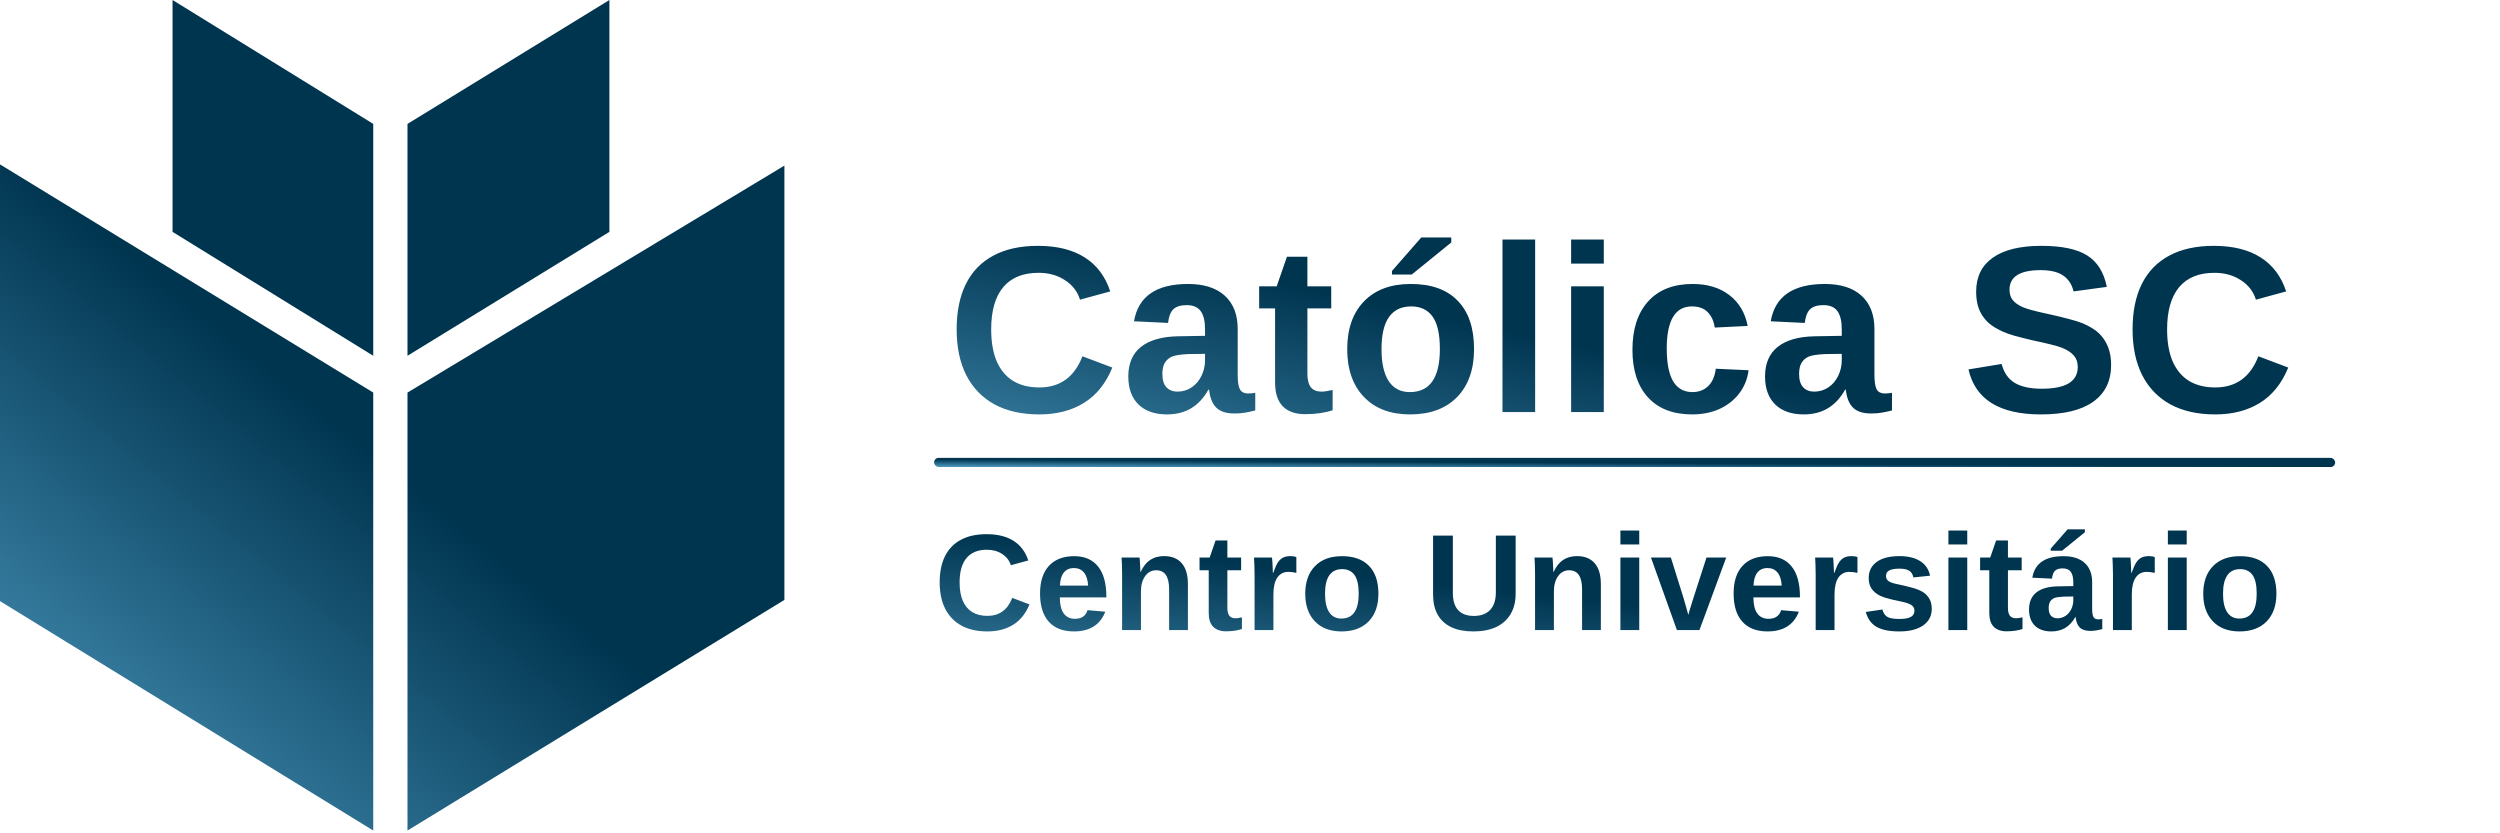 <svg width="273" height="91" viewBox="0 0 273 91" fill="none" xmlns="http://www.w3.org/2000/svg">
<path d="M66.547 0L44.498 13.53V38.85L66.547 25.319V0Z" fill="url(#paint0_linear_21_57)"/>
<path d="M18.842 0L40.757 13.53V38.85L18.842 25.319V0Z" fill="url(#paint1_linear_21_57)"/>
<path d="M40.757 42.869L6.10352e-05 17.951V65.643L40.757 90.694V42.869Z" fill="url(#paint2_linear_21_57)"/>
<path d="M85.656 18.085L44.498 42.869V90.694L85.656 65.509V18.085Z" fill="url(#paint3_linear_21_57)"/>
<path d="M107.82 67.253C109.128 67.253 110.034 66.599 110.537 65.29L112.419 66.001C112.014 66.997 111.418 67.739 110.632 68.227C109.851 68.71 108.913 68.952 107.82 68.952C106.716 68.952 105.776 68.742 105 68.322C104.224 67.897 103.63 67.285 103.22 66.484C102.815 65.683 102.612 64.721 102.612 63.598C102.612 62.465 102.808 61.508 103.198 60.727C103.589 59.946 104.165 59.352 104.927 58.947C105.688 58.537 106.621 58.332 107.725 58.332C108.935 58.332 109.922 58.576 110.684 59.065C111.445 59.548 111.98 60.261 112.288 61.203L110.383 61.723C110.222 61.206 109.905 60.795 109.431 60.493C108.962 60.185 108.408 60.031 107.768 60.031C106.792 60.031 106.05 60.334 105.542 60.94C105.039 61.545 104.788 62.431 104.788 63.598C104.788 64.389 104.902 65.056 105.132 65.598C105.366 66.14 105.708 66.552 106.157 66.835C106.611 67.114 107.165 67.253 107.82 67.253ZM115.733 65.239C115.733 66.01 115.875 66.594 116.158 66.989C116.446 67.38 116.854 67.575 117.381 67.575C117.743 67.575 118.038 67.497 118.268 67.341C118.502 67.18 118.666 66.943 118.758 66.63L120.699 66.799C120.138 68.234 118.998 68.952 117.279 68.952C116.087 68.952 115.172 68.601 114.532 67.897C113.893 67.189 113.573 66.159 113.573 64.807C113.573 63.498 113.897 62.492 114.547 61.789C115.196 61.086 116.117 60.734 117.308 60.734C118.446 60.734 119.315 61.113 119.916 61.87C120.516 62.622 120.816 63.725 120.816 65.18V65.239H115.733ZM118.824 63.95C118.785 63.31 118.631 62.831 118.363 62.514C118.094 62.192 117.733 62.031 117.279 62.031C116.795 62.031 116.422 62.199 116.158 62.536C115.899 62.873 115.763 63.344 115.748 63.95H118.824ZM124.592 64.558V68.806H122.534V62.653C122.534 62.228 122.526 61.882 122.512 61.613C122.502 61.34 122.49 61.096 122.475 60.881H124.438C124.448 60.94 124.46 61.079 124.475 61.298C124.489 61.513 124.502 61.735 124.511 61.965C124.526 62.19 124.533 62.353 124.533 62.456H124.563C124.841 61.85 125.19 61.411 125.61 61.137C126.03 60.864 126.53 60.727 127.111 60.727C127.951 60.727 128.596 60.986 129.045 61.503C129.494 62.021 129.719 62.778 129.719 63.774V68.806H127.668V64.36C127.668 63.662 127.551 63.139 127.317 62.792C127.082 62.446 126.728 62.273 126.255 62.273C125.756 62.273 125.354 62.487 125.046 62.917C124.743 63.342 124.592 63.889 124.592 64.558ZM135.618 68.689C135.12 68.855 134.542 68.938 133.883 68.938C133.277 68.938 132.811 68.774 132.484 68.447C132.156 68.115 131.993 67.614 131.993 66.945V62.273H130.989V60.881H132.095L132.74 59.02H134.029V60.881H135.53V62.273H134.029V66.389C134.029 66.774 134.102 67.06 134.249 67.246C134.395 67.426 134.622 67.517 134.93 67.517C135.076 67.517 135.306 67.482 135.618 67.414V68.689ZM139.057 64.916V68.806H136.999V62.741C136.999 62.307 136.992 61.945 136.977 61.657C136.967 61.364 136.955 61.105 136.94 60.881H138.903C138.913 60.925 138.923 61.023 138.932 61.174C138.942 61.325 138.952 61.496 138.962 61.687C138.971 61.872 138.979 62.048 138.984 62.214C138.993 62.38 138.998 62.499 138.998 62.573H139.028C139.223 62.026 139.401 61.633 139.562 61.394C139.719 61.164 139.904 60.996 140.119 60.888C140.334 60.781 140.602 60.727 140.925 60.727C141.188 60.727 141.401 60.764 141.562 60.837V62.558C141.235 62.485 140.942 62.448 140.683 62.448C140.17 62.448 139.77 62.656 139.482 63.071C139.199 63.486 139.057 64.101 139.057 64.916ZM150.523 64.836C150.523 66.12 150.166 67.128 149.454 67.861C148.741 68.588 147.754 68.952 146.495 68.952C145.259 68.952 144.29 68.586 143.587 67.853C142.884 67.121 142.532 66.115 142.532 64.836C142.532 63.562 142.884 62.56 143.587 61.833C144.29 61.101 145.274 60.734 146.538 60.734C147.832 60.734 148.819 61.088 149.497 61.796C150.181 62.499 150.523 63.513 150.523 64.836ZM148.37 64.836C148.37 63.894 148.216 63.21 147.908 62.785C147.601 62.36 147.154 62.148 146.568 62.148C145.943 62.148 145.474 62.373 145.162 62.822C144.849 63.266 144.693 63.938 144.693 64.836C144.693 65.72 144.844 66.394 145.147 66.857C145.455 67.316 145.896 67.546 146.473 67.546C147.107 67.546 147.581 67.321 147.893 66.872C148.211 66.418 148.37 65.739 148.37 64.836ZM160.886 68.952C159.939 68.952 159.138 68.798 158.484 68.491C157.83 68.178 157.334 67.724 156.997 67.128C156.66 66.528 156.492 65.798 156.492 64.939V58.486H158.652V64.77C158.652 65.585 158.845 66.206 159.231 66.63C159.622 67.05 160.193 67.26 160.945 67.26C161.716 67.26 162.31 67.04 162.725 66.601C163.14 66.157 163.347 65.522 163.347 64.697V58.486H165.508V64.829C165.508 65.698 165.325 66.44 164.959 67.055C164.597 67.67 164.072 68.142 163.384 68.469C162.695 68.791 161.863 68.952 160.886 68.952ZM169.686 64.558V68.806H167.628V62.653C167.628 62.228 167.621 61.882 167.606 61.613C167.596 61.34 167.584 61.096 167.57 60.881H169.532C169.542 60.94 169.554 61.079 169.569 61.298C169.584 61.513 169.596 61.735 169.606 61.965C169.62 62.19 169.628 62.353 169.628 62.456H169.657C169.935 61.85 170.284 61.411 170.704 61.137C171.124 60.864 171.625 60.727 172.206 60.727C173.046 60.727 173.69 60.986 174.139 61.503C174.589 62.021 174.813 62.778 174.813 63.774V68.806H172.762V64.36C172.762 63.662 172.645 63.139 172.411 62.792C172.176 62.446 171.822 62.273 171.349 62.273C170.851 62.273 170.448 62.487 170.14 62.917C169.838 63.342 169.686 63.889 169.686 64.558ZM179.006 57.937V59.453H176.948V57.937H179.006ZM179.006 60.881V68.806H176.948V60.881H179.006ZM188.502 60.881L185.58 68.806H183.119L180.284 60.881H182.459L183.844 65.312C183.883 65.434 183.944 65.649 184.027 65.957C184.115 66.259 184.227 66.655 184.364 67.143C184.383 67.075 184.422 66.938 184.481 66.733C184.544 66.528 184.613 66.303 184.686 66.059C184.759 65.815 184.823 65.61 184.876 65.444L186.349 60.881H188.502ZM191.472 65.239C191.472 66.01 191.613 66.594 191.896 66.989C192.185 67.38 192.592 67.575 193.12 67.575C193.481 67.575 193.776 67.497 194.006 67.341C194.24 67.18 194.404 66.943 194.497 66.63L196.438 66.799C195.876 68.234 194.736 68.952 193.017 68.952C191.826 68.952 190.91 68.601 190.271 67.897C189.631 67.189 189.311 66.159 189.311 64.807C189.311 63.498 189.636 62.492 190.285 61.789C190.935 61.086 191.855 60.734 193.046 60.734C194.184 60.734 195.053 61.113 195.654 61.87C196.254 62.622 196.555 63.725 196.555 65.18V65.239H191.472ZM194.563 63.95C194.523 63.31 194.37 62.831 194.101 62.514C193.833 62.192 193.471 62.031 193.017 62.031C192.534 62.031 192.16 62.199 191.896 62.536C191.638 62.873 191.501 63.344 191.486 63.95H194.563ZM200.33 64.916V68.806H198.272V62.741C198.272 62.307 198.265 61.945 198.25 61.657C198.24 61.364 198.228 61.105 198.213 60.881H200.176C200.186 60.925 200.196 61.023 200.206 61.174C200.215 61.325 200.225 61.496 200.235 61.687C200.245 61.872 200.252 62.048 200.257 62.214C200.267 62.38 200.272 62.499 200.272 62.573H200.301C200.496 62.026 200.674 61.633 200.836 61.394C200.992 61.164 201.177 60.996 201.392 60.888C201.607 60.781 201.876 60.727 202.198 60.727C202.462 60.727 202.674 60.764 202.835 60.837V62.558C202.508 62.485 202.215 62.448 201.956 62.448C201.443 62.448 201.043 62.656 200.755 63.071C200.472 63.486 200.33 64.101 200.33 64.916ZM210.946 66.491C210.946 67.258 210.632 67.861 210.002 68.3C209.377 68.735 208.51 68.952 207.402 68.952C206.313 68.952 205.478 68.781 204.897 68.439C204.321 68.093 203.937 67.556 203.747 66.828L205.556 66.557C205.658 66.933 205.834 67.199 206.083 67.356C206.337 67.512 206.777 67.59 207.402 67.59C207.978 67.59 208.398 67.517 208.661 67.37C208.925 67.224 209.057 66.994 209.057 66.682C209.057 66.428 208.949 66.228 208.735 66.081C208.525 65.93 208.166 65.803 207.658 65.7C207.272 65.622 206.925 65.546 206.618 65.473C206.315 65.4 206.054 65.329 205.834 65.261C205.619 65.188 205.444 65.119 205.307 65.056C204.902 64.856 204.592 64.599 204.377 64.287C204.167 63.974 204.062 63.588 204.062 63.129C204.062 62.373 204.352 61.784 204.933 61.364C205.519 60.94 206.347 60.727 207.416 60.727C208.359 60.727 209.115 60.91 209.687 61.276C210.263 61.643 210.622 62.172 210.763 62.866L208.94 63.056C208.881 62.734 208.737 62.495 208.508 62.338C208.278 62.177 207.914 62.097 207.416 62.097C206.928 62.097 206.562 62.16 206.318 62.287C206.073 62.409 205.951 62.617 205.951 62.91C205.951 63.139 206.044 63.322 206.23 63.459C206.42 63.591 206.738 63.701 207.182 63.789C207.802 63.916 208.351 64.047 208.83 64.184C209.313 64.316 209.701 64.475 209.994 64.66C210.282 64.846 210.512 65.085 210.683 65.378C210.859 65.666 210.946 66.037 210.946 66.491ZM214.825 57.937V59.453H212.766V57.937H214.825ZM214.825 60.881V68.806H212.766V60.881H214.825ZM220.856 68.689C220.358 68.855 219.779 68.938 219.12 68.938C218.515 68.938 218.048 68.774 217.721 68.447C217.394 68.115 217.23 67.614 217.23 66.945V62.273H216.227V60.881H217.333L217.977 59.02H219.267V60.881H220.768V62.273H219.267V66.389C219.267 66.774 219.34 67.06 219.486 67.246C219.633 67.426 219.86 67.517 220.167 67.517C220.314 67.517 220.543 67.482 220.856 67.414V68.689ZM224.009 68.952C223.242 68.952 222.644 68.745 222.214 68.33C221.785 67.91 221.57 67.321 221.57 66.564C221.57 65.744 221.836 65.122 222.368 64.697C222.905 64.272 223.682 64.05 224.697 64.03L226.404 64.001V63.598C226.404 63.081 226.313 62.697 226.133 62.448C225.952 62.194 225.657 62.067 225.247 62.067C224.866 62.067 224.585 62.155 224.404 62.331C224.229 62.502 224.119 62.788 224.075 63.188L221.929 63.085C222.197 61.518 223.333 60.734 225.334 60.734C226.335 60.734 227.107 60.981 227.649 61.474C228.191 61.967 228.462 62.668 228.462 63.576V66.462C228.462 66.906 228.511 67.214 228.608 67.385C228.711 67.551 228.879 67.634 229.114 67.634C229.27 67.634 229.421 67.619 229.568 67.59V68.703C229.314 68.767 229.097 68.813 228.916 68.842C228.735 68.876 228.513 68.894 228.25 68.894C227.732 68.894 227.349 68.767 227.1 68.513C226.855 68.259 226.709 67.885 226.66 67.392H226.616C226.328 67.91 225.967 68.3 225.532 68.564C225.098 68.823 224.59 68.952 224.009 68.952ZM226.404 65.136L225.349 65.151C224.866 65.175 224.526 65.227 224.331 65.305C224.131 65.393 223.977 65.524 223.87 65.7C223.767 65.876 223.716 66.11 223.716 66.403C223.716 66.779 223.801 67.06 223.972 67.246C224.148 67.426 224.38 67.517 224.668 67.517C224.99 67.517 225.286 67.429 225.554 67.253C225.818 67.077 226.025 66.835 226.177 66.528C226.328 66.215 226.404 65.886 226.404 65.539V65.136ZM227.671 58.12L225.181 60.141H223.936V59.914L225.781 57.805H227.671V58.12ZM232.794 64.916V68.806H230.736V62.741C230.736 62.307 230.729 61.945 230.714 61.657C230.704 61.364 230.692 61.105 230.677 60.881H232.64C232.65 60.925 232.66 61.023 232.67 61.174C232.679 61.325 232.689 61.496 232.699 61.687C232.709 61.872 232.716 62.048 232.721 62.214C232.731 62.38 232.735 62.499 232.735 62.573H232.765C232.96 62.026 233.138 61.633 233.299 61.394C233.456 61.164 233.641 60.996 233.856 60.888C234.071 60.781 234.339 60.727 234.662 60.727C234.925 60.727 235.138 60.764 235.299 60.837V62.558C234.972 62.485 234.679 62.448 234.42 62.448C233.907 62.448 233.507 62.656 233.219 63.071C232.936 63.486 232.794 64.101 232.794 64.916ZM238.789 57.937V59.453H236.731V57.937H238.789ZM238.789 60.881V68.806H236.731V60.881H238.789ZM248.585 64.836C248.585 66.12 248.228 67.128 247.515 67.861C246.803 68.588 245.816 68.952 244.556 68.952C243.321 68.952 242.352 68.586 241.649 67.853C240.946 67.121 240.594 66.115 240.594 64.836C240.594 63.562 240.946 62.56 241.649 61.833C242.352 61.101 243.336 60.734 244.6 60.734C245.894 60.734 246.881 61.088 247.559 61.796C248.243 62.499 248.585 63.513 248.585 64.836ZM246.431 64.836C246.431 63.894 246.278 63.21 245.97 62.785C245.662 62.36 245.216 62.148 244.63 62.148C244.005 62.148 243.536 62.373 243.223 62.822C242.911 63.266 242.755 63.938 242.755 64.836C242.755 65.72 242.906 66.394 243.209 66.857C243.516 67.316 243.958 67.546 244.534 67.546C245.169 67.546 245.643 67.321 245.955 66.872C246.273 66.418 246.431 65.739 246.431 64.836Z" fill="url(#paint4_linear_21_57)"/>
<path d="M113.493 42.309C115.761 42.309 117.331 41.175 118.203 38.906L121.466 40.138C120.763 41.864 119.731 43.151 118.368 43.997C117.014 44.835 115.389 45.254 113.493 45.254C111.58 45.254 109.951 44.89 108.605 44.162C107.26 43.426 106.231 42.364 105.52 40.976C104.818 39.588 104.467 37.92 104.467 35.974C104.467 34.01 104.805 32.351 105.482 30.997C106.159 29.643 107.158 28.615 108.478 27.912C109.799 27.201 111.415 26.846 113.328 26.846C115.427 26.846 117.137 27.269 118.457 28.115C119.777 28.953 120.704 30.189 121.237 31.822L117.936 32.724C117.657 31.826 117.107 31.116 116.286 30.591C115.473 30.058 114.513 29.791 113.404 29.791C111.711 29.791 110.425 30.316 109.545 31.365C108.673 32.415 108.237 33.951 108.237 35.974C108.237 37.345 108.436 38.5 108.834 39.44C109.24 40.379 109.832 41.094 110.611 41.585C111.398 42.067 112.359 42.309 113.493 42.309ZM127.439 45.254C126.11 45.254 125.073 44.894 124.328 44.175C123.583 43.447 123.211 42.427 123.211 41.115C123.211 39.693 123.672 38.614 124.595 37.878C125.526 37.142 126.871 36.757 128.632 36.723L131.59 36.672V35.974C131.59 35.077 131.433 34.412 131.12 33.98C130.807 33.54 130.295 33.32 129.584 33.32C128.924 33.32 128.437 33.473 128.124 33.777C127.819 34.074 127.629 34.569 127.553 35.263L123.833 35.085C124.299 32.368 126.266 31.01 129.736 31.01C131.471 31.01 132.809 31.437 133.748 32.292C134.688 33.147 135.157 34.361 135.157 35.935V40.938C135.157 41.708 135.242 42.241 135.411 42.537C135.589 42.825 135.881 42.969 136.287 42.969C136.558 42.969 136.82 42.943 137.074 42.893V44.822C136.634 44.932 136.258 45.013 135.944 45.063C135.631 45.123 135.246 45.152 134.789 45.152C133.892 45.152 133.228 44.932 132.796 44.492C132.373 44.052 132.119 43.405 132.034 42.55H131.958C131.459 43.447 130.832 44.124 130.079 44.581C129.326 45.03 128.446 45.254 127.439 45.254ZM131.59 38.64L129.762 38.665C128.924 38.707 128.336 38.796 127.997 38.932C127.65 39.084 127.383 39.312 127.197 39.617C127.02 39.922 126.931 40.328 126.931 40.836C126.931 41.488 127.079 41.974 127.375 42.296C127.68 42.609 128.082 42.766 128.581 42.766C129.14 42.766 129.652 42.613 130.117 42.309C130.574 42.004 130.934 41.585 131.196 41.052C131.459 40.51 131.59 39.939 131.59 39.338V38.64ZM145.523 44.797C144.659 45.085 143.657 45.228 142.514 45.228C141.464 45.228 140.656 44.945 140.089 44.378C139.522 43.802 139.239 42.935 139.239 41.775V33.676H137.499V31.264H139.416L140.533 28.039H142.768V31.264H145.37V33.676H142.768V40.81C142.768 41.479 142.895 41.974 143.149 42.296C143.403 42.609 143.796 42.766 144.329 42.766C144.583 42.766 144.981 42.706 145.523 42.588V44.797ZM160.966 38.119C160.966 40.345 160.348 42.093 159.113 43.362C157.877 44.623 156.167 45.254 153.984 45.254C151.843 45.254 150.163 44.619 148.944 43.35C147.725 42.08 147.116 40.337 147.116 38.119C147.116 35.91 147.725 34.175 148.944 32.914C150.163 31.645 151.868 31.01 154.06 31.01C156.303 31.01 158.013 31.623 159.189 32.851C160.374 34.069 160.966 35.825 160.966 38.119ZM157.234 38.119C157.234 36.486 156.967 35.301 156.434 34.565C155.901 33.828 155.126 33.46 154.111 33.46C153.028 33.46 152.215 33.849 151.673 34.628C151.132 35.398 150.861 36.562 150.861 38.119C150.861 39.651 151.123 40.819 151.648 41.623C152.181 42.419 152.947 42.816 153.946 42.816C155.046 42.816 155.867 42.427 156.409 41.648C156.959 40.861 157.234 39.685 157.234 38.119ZM158.478 26.477L154.162 29.981H152.003V29.588L155.203 25.932H158.478V26.477ZM167.637 26.16V45H164.07V26.16H167.637ZM175.134 26.16V28.788H171.566V26.16H175.134ZM175.134 31.264V45H171.566V31.264H175.134ZM184.788 45.254C182.706 45.254 181.098 44.636 179.964 43.4C178.83 42.156 178.263 40.425 178.263 38.208C178.263 35.94 178.834 34.175 179.977 32.914C181.119 31.645 182.74 31.01 184.839 31.01C186.456 31.01 187.793 31.416 188.851 32.228C189.909 33.041 190.573 34.162 190.844 35.593L187.251 35.77C187.15 35.068 186.896 34.509 186.489 34.095C186.083 33.672 185.508 33.46 184.763 33.46C183.84 33.46 183.151 33.845 182.694 34.615C182.237 35.377 182.008 36.528 182.008 38.068C182.008 39.651 182.241 40.84 182.706 41.636C183.18 42.423 183.883 42.816 184.814 42.816C185.491 42.816 186.058 42.605 186.515 42.182C186.972 41.75 187.255 41.111 187.365 40.265L190.946 40.43C190.819 41.395 190.476 42.241 189.917 42.969C189.367 43.688 188.652 44.251 187.772 44.657C186.892 45.055 185.897 45.254 184.788 45.254ZM196.969 45.254C195.64 45.254 194.604 44.894 193.859 44.175C193.114 43.447 192.742 42.427 192.742 41.115C192.742 39.693 193.203 38.614 194.125 37.878C195.056 37.142 196.402 36.757 198.163 36.723L201.121 36.672V35.974C201.121 35.077 200.964 34.412 200.651 33.98C200.338 33.54 199.826 33.32 199.115 33.32C198.455 33.32 197.968 33.473 197.655 33.777C197.35 34.074 197.16 34.569 197.083 35.263L193.364 35.085C193.829 32.368 195.797 31.01 199.267 31.01C201.002 31.01 202.339 31.437 203.279 32.292C204.218 33.147 204.688 34.361 204.688 35.935V40.938C204.688 41.708 204.773 42.241 204.942 42.537C205.12 42.825 205.412 42.969 205.818 42.969C206.089 42.969 206.351 42.943 206.605 42.893V44.822C206.165 44.932 205.788 45.013 205.475 45.063C205.162 45.123 204.777 45.152 204.32 45.152C203.423 45.152 202.758 44.932 202.327 44.492C201.903 44.052 201.65 43.405 201.565 42.55H201.489C200.989 43.447 200.363 44.124 199.61 44.581C198.857 45.03 197.976 45.254 196.969 45.254ZM201.121 38.64L199.292 38.665C198.455 38.707 197.866 38.796 197.528 38.932C197.181 39.084 196.914 39.312 196.728 39.617C196.55 39.922 196.461 40.328 196.461 40.836C196.461 41.488 196.61 41.974 196.906 42.296C197.21 42.609 197.612 42.766 198.112 42.766C198.67 42.766 199.182 42.613 199.648 42.309C200.105 42.004 200.465 41.585 200.727 41.052C200.989 40.51 201.121 39.939 201.121 39.338V38.64ZM230.535 39.846C230.535 41.598 229.883 42.939 228.58 43.87C227.285 44.793 225.381 45.254 222.867 45.254C218.339 45.254 215.703 43.616 214.958 40.341L218.576 39.744C218.822 40.692 219.3 41.382 220.011 41.813C220.722 42.237 221.708 42.448 222.969 42.448C224.281 42.448 225.262 42.249 225.914 41.852C226.566 41.454 226.892 40.857 226.892 40.062C226.892 39.554 226.743 39.135 226.447 38.805C226.151 38.475 225.728 38.2 225.178 37.98C224.907 37.87 224.509 37.751 223.984 37.624C223.46 37.489 222.808 37.34 222.029 37.18C221.132 36.968 220.43 36.79 219.922 36.647C219.414 36.494 219.008 36.35 218.703 36.215C218.398 36.071 218.102 35.914 217.814 35.745C217.18 35.364 216.685 34.856 216.329 34.222C215.974 33.587 215.796 32.796 215.796 31.848C215.796 30.231 216.401 28.995 217.611 28.141C218.83 27.277 220.599 26.846 222.918 26.846C225.135 26.846 226.798 27.193 227.907 27.887C229.024 28.581 229.744 29.727 230.065 31.327L226.435 31.822C226.248 31.052 225.867 30.472 225.292 30.083C224.725 29.694 223.908 29.499 222.842 29.499C221.708 29.499 220.857 29.677 220.29 30.032C219.723 30.388 219.439 30.921 219.439 31.632C219.439 32.097 219.558 32.478 219.795 32.774C220.04 33.071 220.4 33.325 220.874 33.536C221.323 33.739 222.283 33.997 223.756 34.31C224.611 34.497 225.347 34.675 225.965 34.844C226.583 35.005 227.078 35.161 227.45 35.313C227.823 35.474 228.153 35.644 228.44 35.821C228.737 35.999 228.991 36.19 229.202 36.393C229.634 36.807 229.964 37.302 230.192 37.878C230.421 38.445 230.535 39.101 230.535 39.846ZM241.904 42.309C244.172 42.309 245.742 41.175 246.613 38.906L249.876 40.138C249.174 41.864 248.141 43.151 246.779 43.997C245.424 44.835 243.799 45.254 241.904 45.254C239.991 45.254 238.362 44.89 237.016 44.162C235.67 43.426 234.642 42.364 233.931 40.976C233.228 39.588 232.877 37.92 232.877 35.974C232.877 34.01 233.216 32.351 233.893 30.997C234.57 29.643 235.569 28.615 236.889 27.912C238.209 27.201 239.826 26.846 241.738 26.846C243.837 26.846 245.547 27.269 246.867 28.115C248.188 28.953 249.114 30.189 249.648 31.822L246.347 32.724C246.068 31.826 245.517 31.116 244.696 30.591C243.884 30.058 242.923 29.791 241.815 29.791C240.122 29.791 238.835 30.316 237.955 31.365C237.084 32.415 236.648 33.951 236.648 35.974C236.648 37.345 236.847 38.5 237.244 39.44C237.651 40.379 238.243 41.094 239.022 41.585C239.809 42.067 240.769 42.309 241.904 42.309Z" fill="url(#paint5_linear_21_57)"/>
<rect x="102" y="50" width="153" height="1" rx="0.5" fill="url(#paint6_linear_21_57)"/>
<defs>
<linearGradient id="paint0_linear_21_57" x1="21.541" y1="141.759" x2="106.427" y2="38.629" gradientUnits="userSpaceOnUse">
<stop stop-color="#3E7B9A"/>
<stop offset="0" stop-color="#71C9F5"/>
<stop offset="0.625" stop-color="#003550"/>
</linearGradient>
<linearGradient id="paint1_linear_21_57" x1="21.541" y1="141.759" x2="106.427" y2="38.629" gradientUnits="userSpaceOnUse">
<stop stop-color="#3E7B9A"/>
<stop offset="0" stop-color="#71C9F5"/>
<stop offset="0.625" stop-color="#003550"/>
</linearGradient>
<linearGradient id="paint2_linear_21_57" x1="21.541" y1="141.759" x2="106.427" y2="38.629" gradientUnits="userSpaceOnUse">
<stop stop-color="#3E7B9A"/>
<stop offset="0" stop-color="#71C9F5"/>
<stop offset="0.625" stop-color="#003550"/>
</linearGradient>
<linearGradient id="paint3_linear_21_57" x1="21.541" y1="141.759" x2="106.427" y2="38.629" gradientUnits="userSpaceOnUse">
<stop stop-color="#3E7B9A"/>
<stop offset="0" stop-color="#71C9F5"/>
<stop offset="0.625" stop-color="#003550"/>
</linearGradient>
<linearGradient id="paint4_linear_21_57" x1="127.17" y1="92.152" x2="132.437" y2="42.25" gradientUnits="userSpaceOnUse">
<stop stop-color="#3E7B9A"/>
<stop offset="0" stop-color="#71C9F5"/>
<stop offset="0.625" stop-color="#003550"/>
</linearGradient>
<linearGradient id="paint5_linear_21_57" x1="138.231" y1="80.648" x2="154.295" y2="3.895" gradientUnits="userSpaceOnUse">
<stop stop-color="#3E7B9A"/>
<stop offset="0" stop-color="#71C9F5"/>
<stop offset="0.625" stop-color="#003550"/>
</linearGradient>
<linearGradient id="paint6_linear_21_57" x1="140.477" y1="51.563" x2="140.487" y2="49.656" gradientUnits="userSpaceOnUse">
<stop stop-color="#3E7B9A"/>
<stop offset="0" stop-color="#71C9F5"/>
<stop offset="0.625" stop-color="#003550"/>
</linearGradient>
</defs>
</svg>
